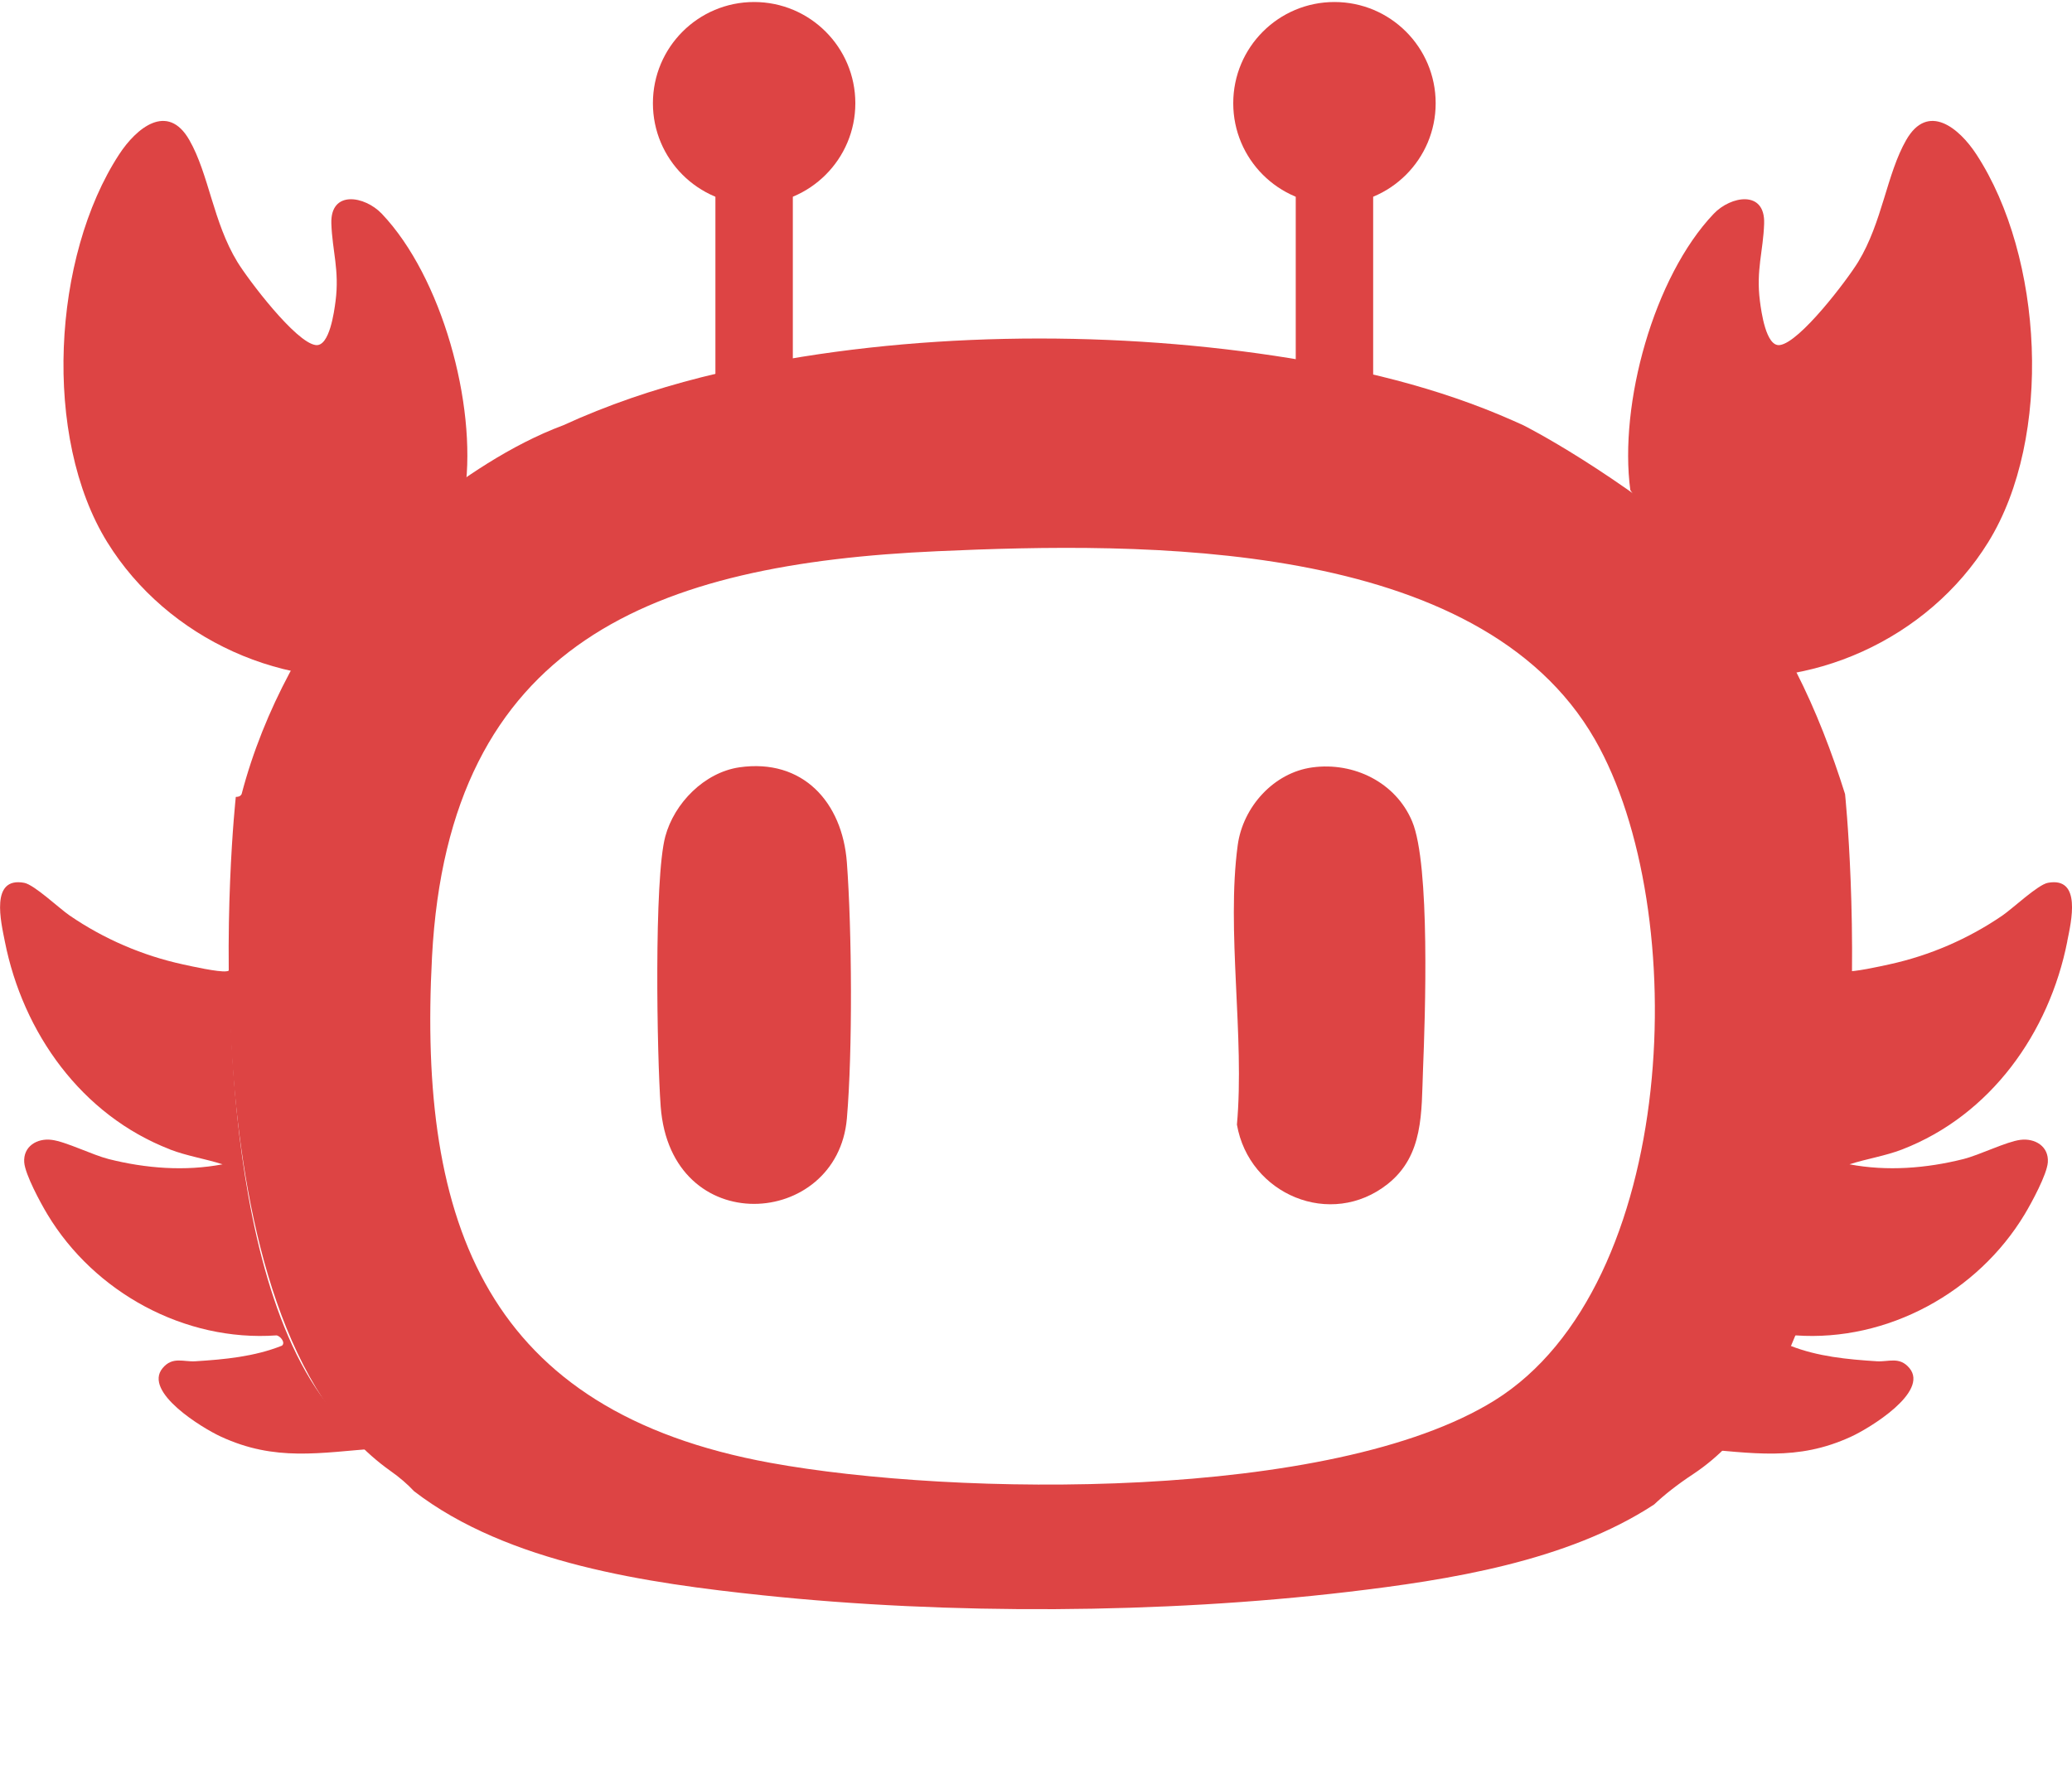 <svg width="36" height="31" viewBox="0 0 36 31" fill="none" xmlns="http://www.w3.org/2000/svg">
    <path d="M35.917 16.36C35.984 16.025 36.176 15.232 35.581 15.342C35.406 15.375 34.974 15.785 34.79 15.911C34.197 16.317 33.525 16.607 32.822 16.76C32.657 16.796 32.212 16.895 32.071 16.88C32.039 16.877 32.016 16.87 32.002 16.839C32.002 16.839 32.171 23.657 29.435 25.17C30.445 25.245 31.216 25.405 32.166 24.965C32.483 24.819 33.521 24.189 33.175 23.775C33.003 23.569 32.813 23.67 32.61 23.657C32.097 23.624 31.584 23.576 31.103 23.386C31.036 23.332 31.133 23.215 31.198 23.207C32.795 23.32 34.363 22.458 35.178 21.102C35.297 20.904 35.563 20.414 35.58 20.201C35.601 19.922 35.356 19.776 35.103 19.809C34.858 19.84 34.401 20.07 34.112 20.143C33.47 20.304 32.788 20.358 32.134 20.234C32.435 20.137 32.752 20.09 33.048 19.976C34.587 19.381 35.603 17.95 35.918 16.361L35.917 16.36ZM29.434 25.17C29.227 25.284 29.055 25.398 28.916 25.511C29.099 25.411 29.273 25.297 29.434 25.17Z" fill="#DD4444"/>
    <path d="M2.953 19.976C3.25 20.09 3.565 20.137 3.867 20.234C3.213 20.358 2.531 20.305 1.889 20.143C1.601 20.07 1.143 19.839 0.898 19.809C0.645 19.776 0.4 19.922 0.421 20.201C0.438 20.414 0.704 20.904 0.823 21.102C1.638 22.459 3.207 23.32 4.803 23.207C4.869 23.215 4.966 23.332 4.898 23.386C4.417 23.577 3.904 23.625 3.392 23.657C3.189 23.67 2.998 23.569 2.826 23.775C2.48 24.189 3.518 24.819 3.835 24.965C4.784 25.405 5.556 25.245 6.566 25.17C3.83 23.657 4 16.839 4 16.839C3.985 16.87 3.963 16.876 3.93 16.88C3.789 16.895 3.344 16.796 3.18 16.76C2.476 16.607 1.804 16.317 1.211 15.911C1.027 15.785 0.596 15.375 0.42 15.342C-0.175 15.232 0.018 16.025 0.084 16.36C0.398 17.949 1.416 19.38 2.954 19.975L2.953 19.976ZM7.084 25.512C6.944 25.399 6.773 25.285 6.566 25.171C6.728 25.298 6.901 25.412 7.084 25.512Z" fill="#DD4444"/>
    <path d="M32.057 13.8C31.603 12.354 30.948 10.895 29.912 9.775C28.053 8.182 26.469 7.391 26.469 7.391L26.291 7.311C24.974 6.727 23.571 6.398 22.144 6.183C19.145 5.732 15.771 5.774 12.804 6.412C11.972 6.591 11.153 6.827 10.366 7.142C10.17 7.22 9.977 7.303 9.785 7.391C7.965 8.068 6.288 9.801 6.288 9.801C5.34 10.987 4.586 12.323 4.198 13.8C4.174 13.842 4.142 13.848 4.097 13.849C4.097 13.849 3.094 22.947 6.786 25.564C6.944 25.675 7.08 25.793 7.194 25.915C8.826 27.172 11.273 27.515 13.255 27.724C16.483 28.064 20.192 28.045 23.418 27.665C25.155 27.46 27.224 27.139 28.739 26.146C28.92 25.975 29.145 25.798 29.419 25.617C33.042 23.221 32.057 13.8 32.057 13.8ZM25.968 24.337C23.148 26.093 16.603 26.009 13.386 25.422C8.465 24.525 7.259 21.292 7.506 16.629C7.796 11.138 11.379 9.798 16.289 9.579C19.84 9.42 25.696 9.34 27.71 12.85C29.409 15.812 29.169 22.343 25.968 24.337Z" fill="#DD4444"/>
    <path d="M12.845 13.335C13.949 13.176 14.636 13.943 14.714 14.988C14.802 16.168 14.815 18.268 14.714 19.439C14.549 21.348 11.653 21.554 11.479 19.228C11.414 18.348 11.361 15.272 11.559 14.537C11.715 13.957 12.238 13.424 12.846 13.335H12.845Z" fill="#DD4444"/>
    <path d="M22.803 13.336C23.52 13.239 24.251 13.595 24.536 14.276C24.851 15.028 24.762 17.656 24.724 18.593C24.695 19.331 24.738 20.077 24.112 20.575C23.122 21.361 21.702 20.757 21.491 19.544C21.628 18.021 21.304 16.169 21.505 14.686C21.595 14.025 22.128 13.427 22.803 13.336Z" fill="#DD4444"/>
    <path d="M28.326 8.517C29.2 9.801 29.491 11.708 29.491 11.708C31.436 12.045 33.502 11.108 34.544 9.423C35.674 7.598 35.499 4.459 34.339 2.683C34.041 2.226 33.497 1.773 33.119 2.434C32.78 3.026 32.705 3.86 32.286 4.55C32.099 4.857 31.269 5.956 30.921 5.997C30.683 6.025 30.602 5.418 30.578 5.234C30.508 4.695 30.636 4.36 30.651 3.885C30.671 3.297 30.07 3.404 29.775 3.715C28.731 4.812 28.126 7.024 28.326 8.517Z" fill="#DD4444"/>
    <path d="M8.082 8.517C7.209 9.801 6.917 11.708 6.917 11.708C4.972 12.045 2.906 11.108 1.864 9.423C0.735 7.598 0.91 4.459 2.07 2.683C2.368 2.226 2.912 1.773 3.29 2.434C3.629 3.026 3.703 3.86 4.123 4.55C4.31 4.857 5.14 5.956 5.487 5.997C5.725 6.025 5.806 5.418 5.83 5.234C5.9 4.695 5.773 4.36 5.757 3.885C5.738 3.297 6.339 3.404 6.634 3.715C7.677 4.812 8.283 7.024 8.082 8.517Z" fill="#DD4444"/>
    <path d="M23.185 3.552C24.157 3.552 24.944 2.765 24.944 1.794C24.944 0.822 24.157 0.035 23.185 0.035C22.214 0.035 21.427 0.822 21.427 1.794C21.427 2.765 22.214 3.552 23.185 3.552Z" fill="#DD4444"/>
    <path d="M23.858 2.451H22.513V6.868H23.858V2.451Z" fill="#DD4444"/>
    <path d="M13.102 3.552C14.073 3.552 14.861 2.765 14.861 1.794C14.861 0.822 14.073 0.035 13.102 0.035C12.131 0.035 11.344 0.822 11.344 1.794C11.344 2.765 12.131 3.552 13.102 3.552Z" fill="#DD4444"/>
    <path d="M13.775 2.451H12.43V6.868H13.775V2.451Z" fill="#DD4444"/>
</svg>
